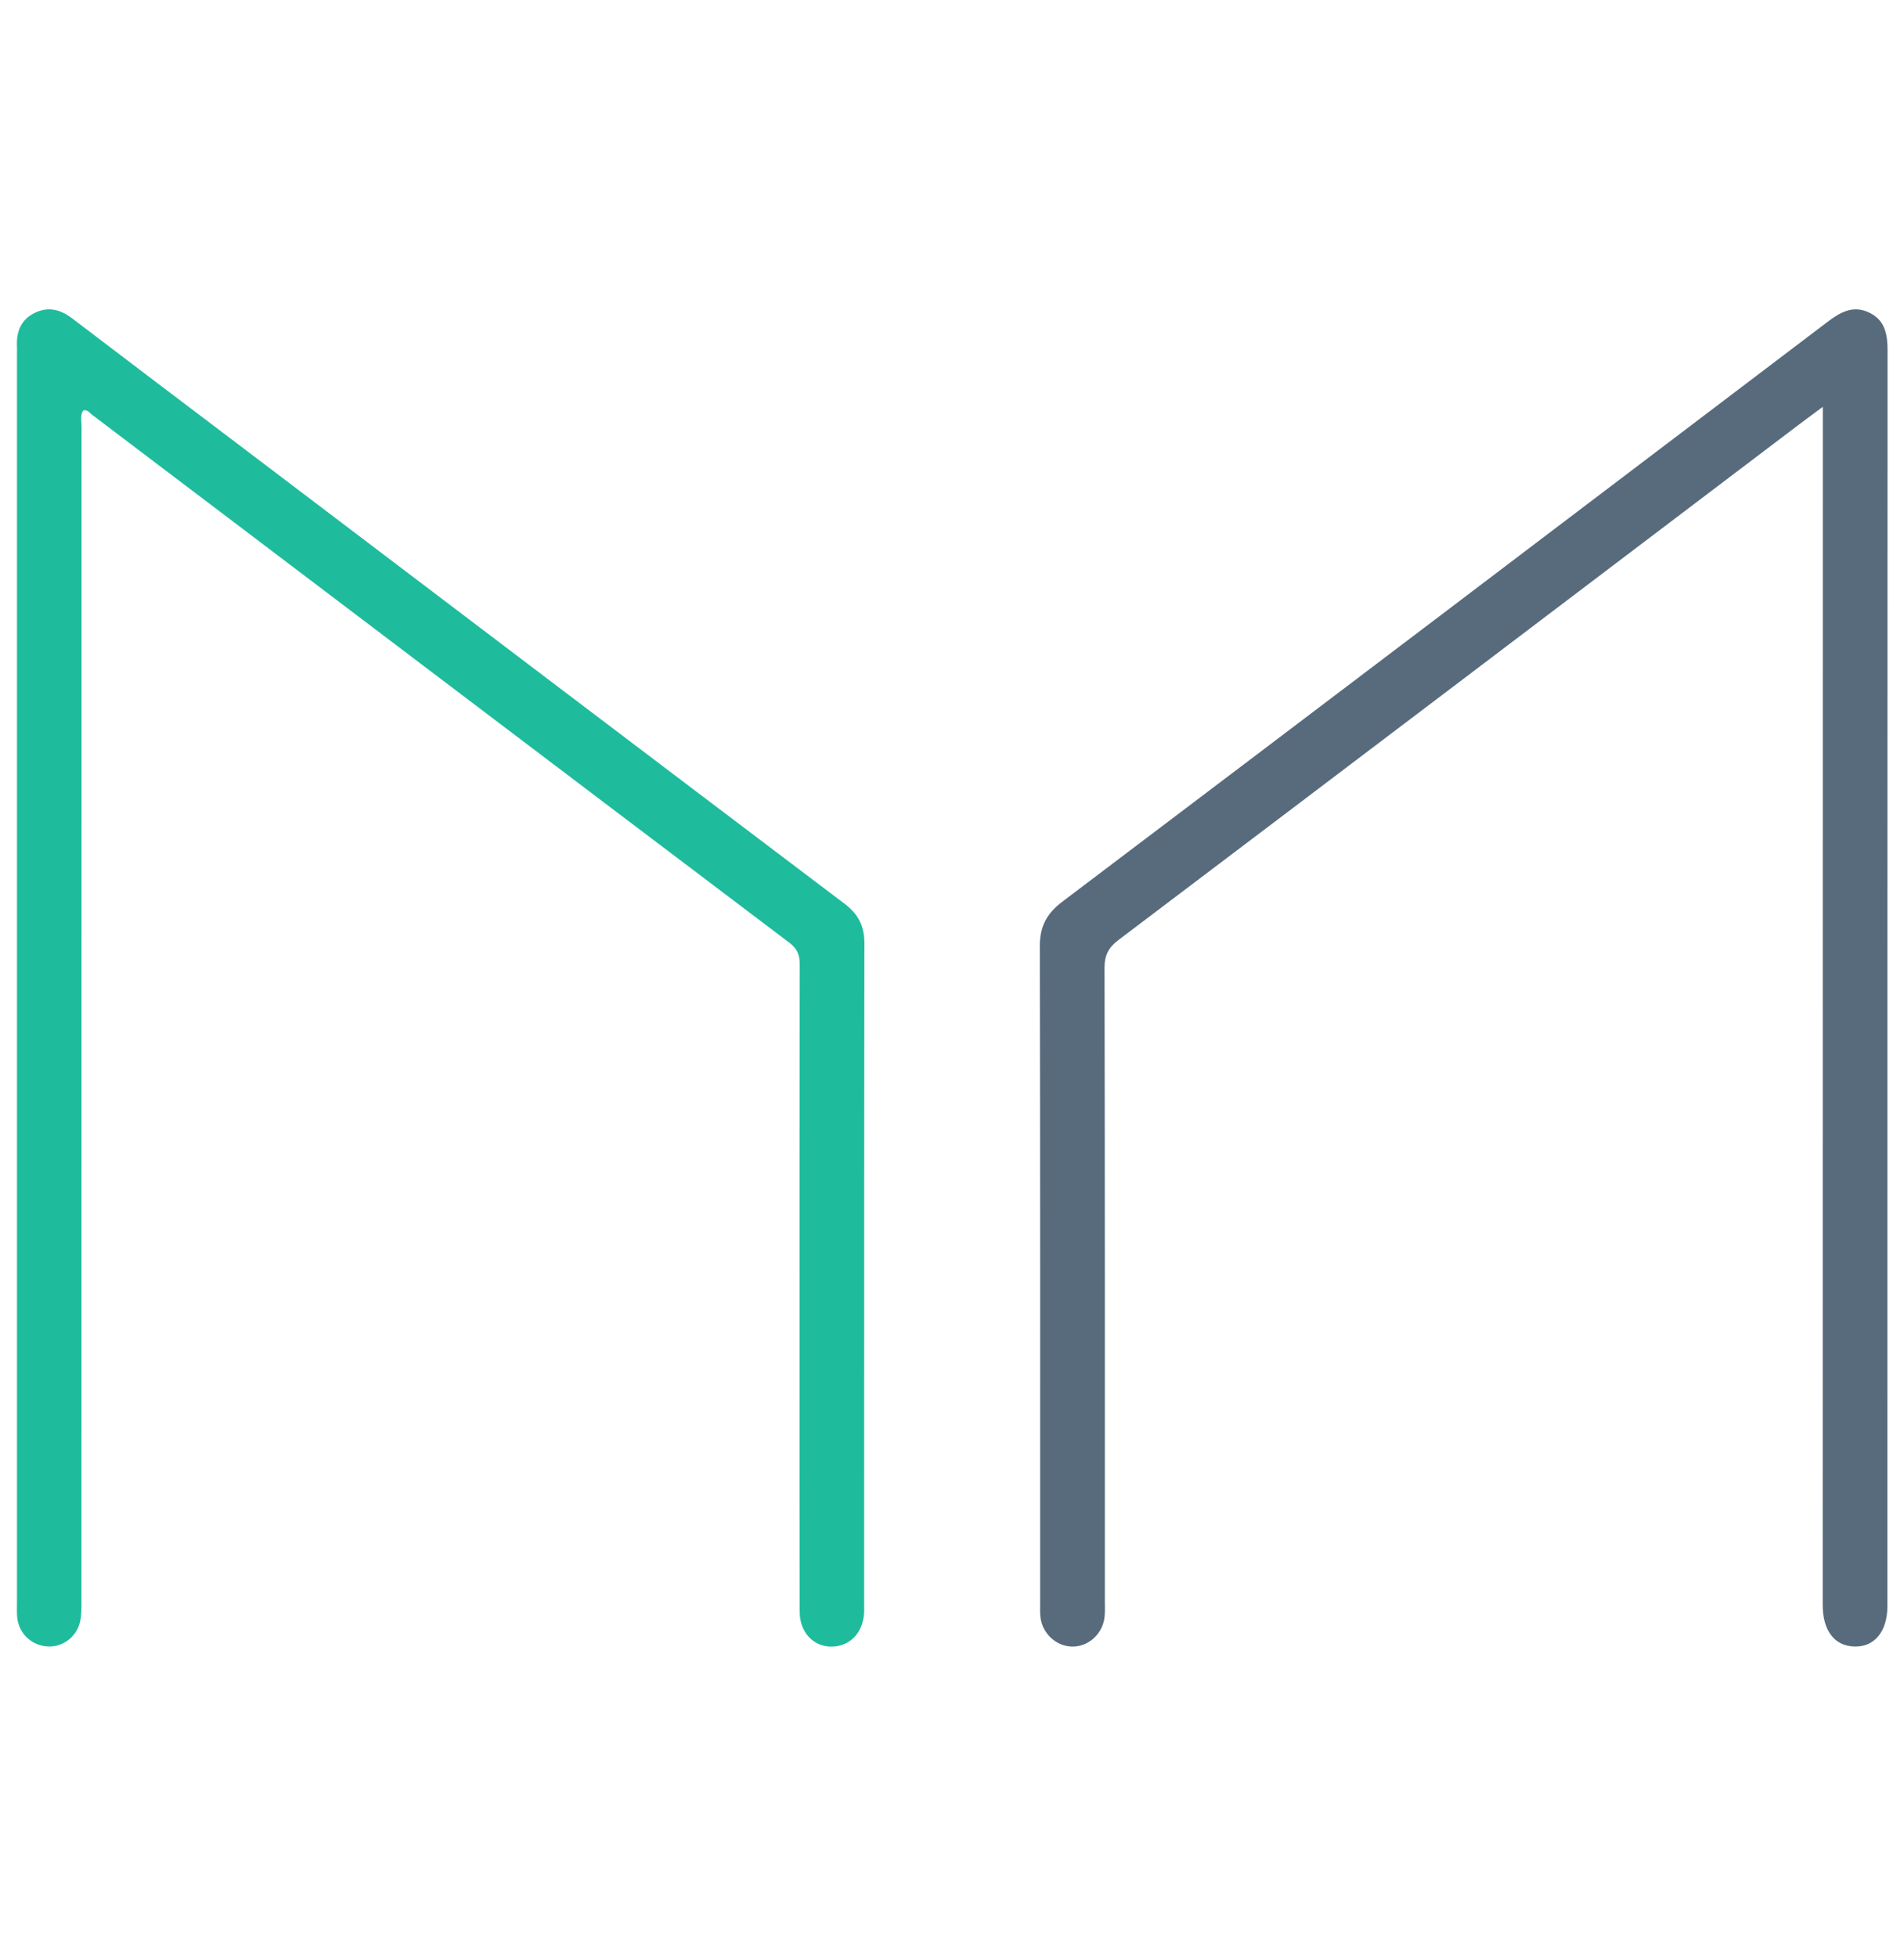 <svg width="36" height="37" viewBox="0 0 36 37" fill="none" xmlns="http://www.w3.org/2000/svg">
<path d="M1.572 7.76C1.513 7.854 1.542 7.963 1.542 8.065C1.541 15.472 1.541 22.878 1.54 30.284C1.54 30.41 1.541 30.541 1.512 30.663C1.444 30.956 1.163 31.151 0.876 31.122C0.578 31.093 0.35 30.864 0.324 30.564C0.317 30.477 0.321 30.388 0.321 30.299C0.321 22.422 0.321 14.544 0.321 6.667C0.321 6.627 0.323 6.588 0.321 6.549C0.307 6.27 0.395 6.043 0.656 5.915C0.914 5.788 1.145 5.851 1.368 6.021C2.39 6.801 3.417 7.576 4.442 8.352C8.283 11.264 12.123 14.177 15.969 17.084C16.229 17.281 16.344 17.506 16.344 17.831C16.338 21.995 16.34 26.16 16.339 30.325C16.339 30.374 16.341 30.423 16.339 30.472C16.324 30.859 16.074 31.124 15.723 31.127C15.379 31.129 15.12 30.856 15.12 30.467C15.116 28.886 15.118 27.305 15.118 25.723C15.118 23.228 15.116 20.733 15.121 18.238C15.122 18.059 15.081 17.939 14.927 17.822C10.525 14.496 6.129 11.162 1.73 7.832C1.687 7.799 1.653 7.736 1.572 7.76Z" fill="#1EBC9C"/>
<path d="M34.465 7.69C34.254 7.847 34.099 7.961 33.946 8.077C29.682 11.309 25.418 14.541 21.15 17.767C20.959 17.912 20.883 18.055 20.884 18.298C20.892 22.296 20.89 26.293 20.89 30.29C20.89 30.379 20.894 30.468 20.886 30.555C20.857 30.865 20.608 31.11 20.31 31.125C20.002 31.141 19.72 30.905 19.674 30.586C19.662 30.499 19.666 30.409 19.666 30.321C19.666 26.176 19.669 22.032 19.66 17.887C19.659 17.514 19.791 17.267 20.086 17.045C24.91 13.399 29.729 9.745 34.547 6.09C34.795 5.901 35.042 5.758 35.354 5.915C35.653 6.065 35.689 6.338 35.689 6.64C35.686 14.546 35.686 22.453 35.686 30.359C35.686 30.837 35.446 31.133 35.068 31.125C34.688 31.118 34.463 30.826 34.463 30.34C34.464 23.013 34.464 15.686 34.465 8.359C34.465 8.163 34.465 7.967 34.465 7.69Z" fill="#576B7C"/>
</svg>
